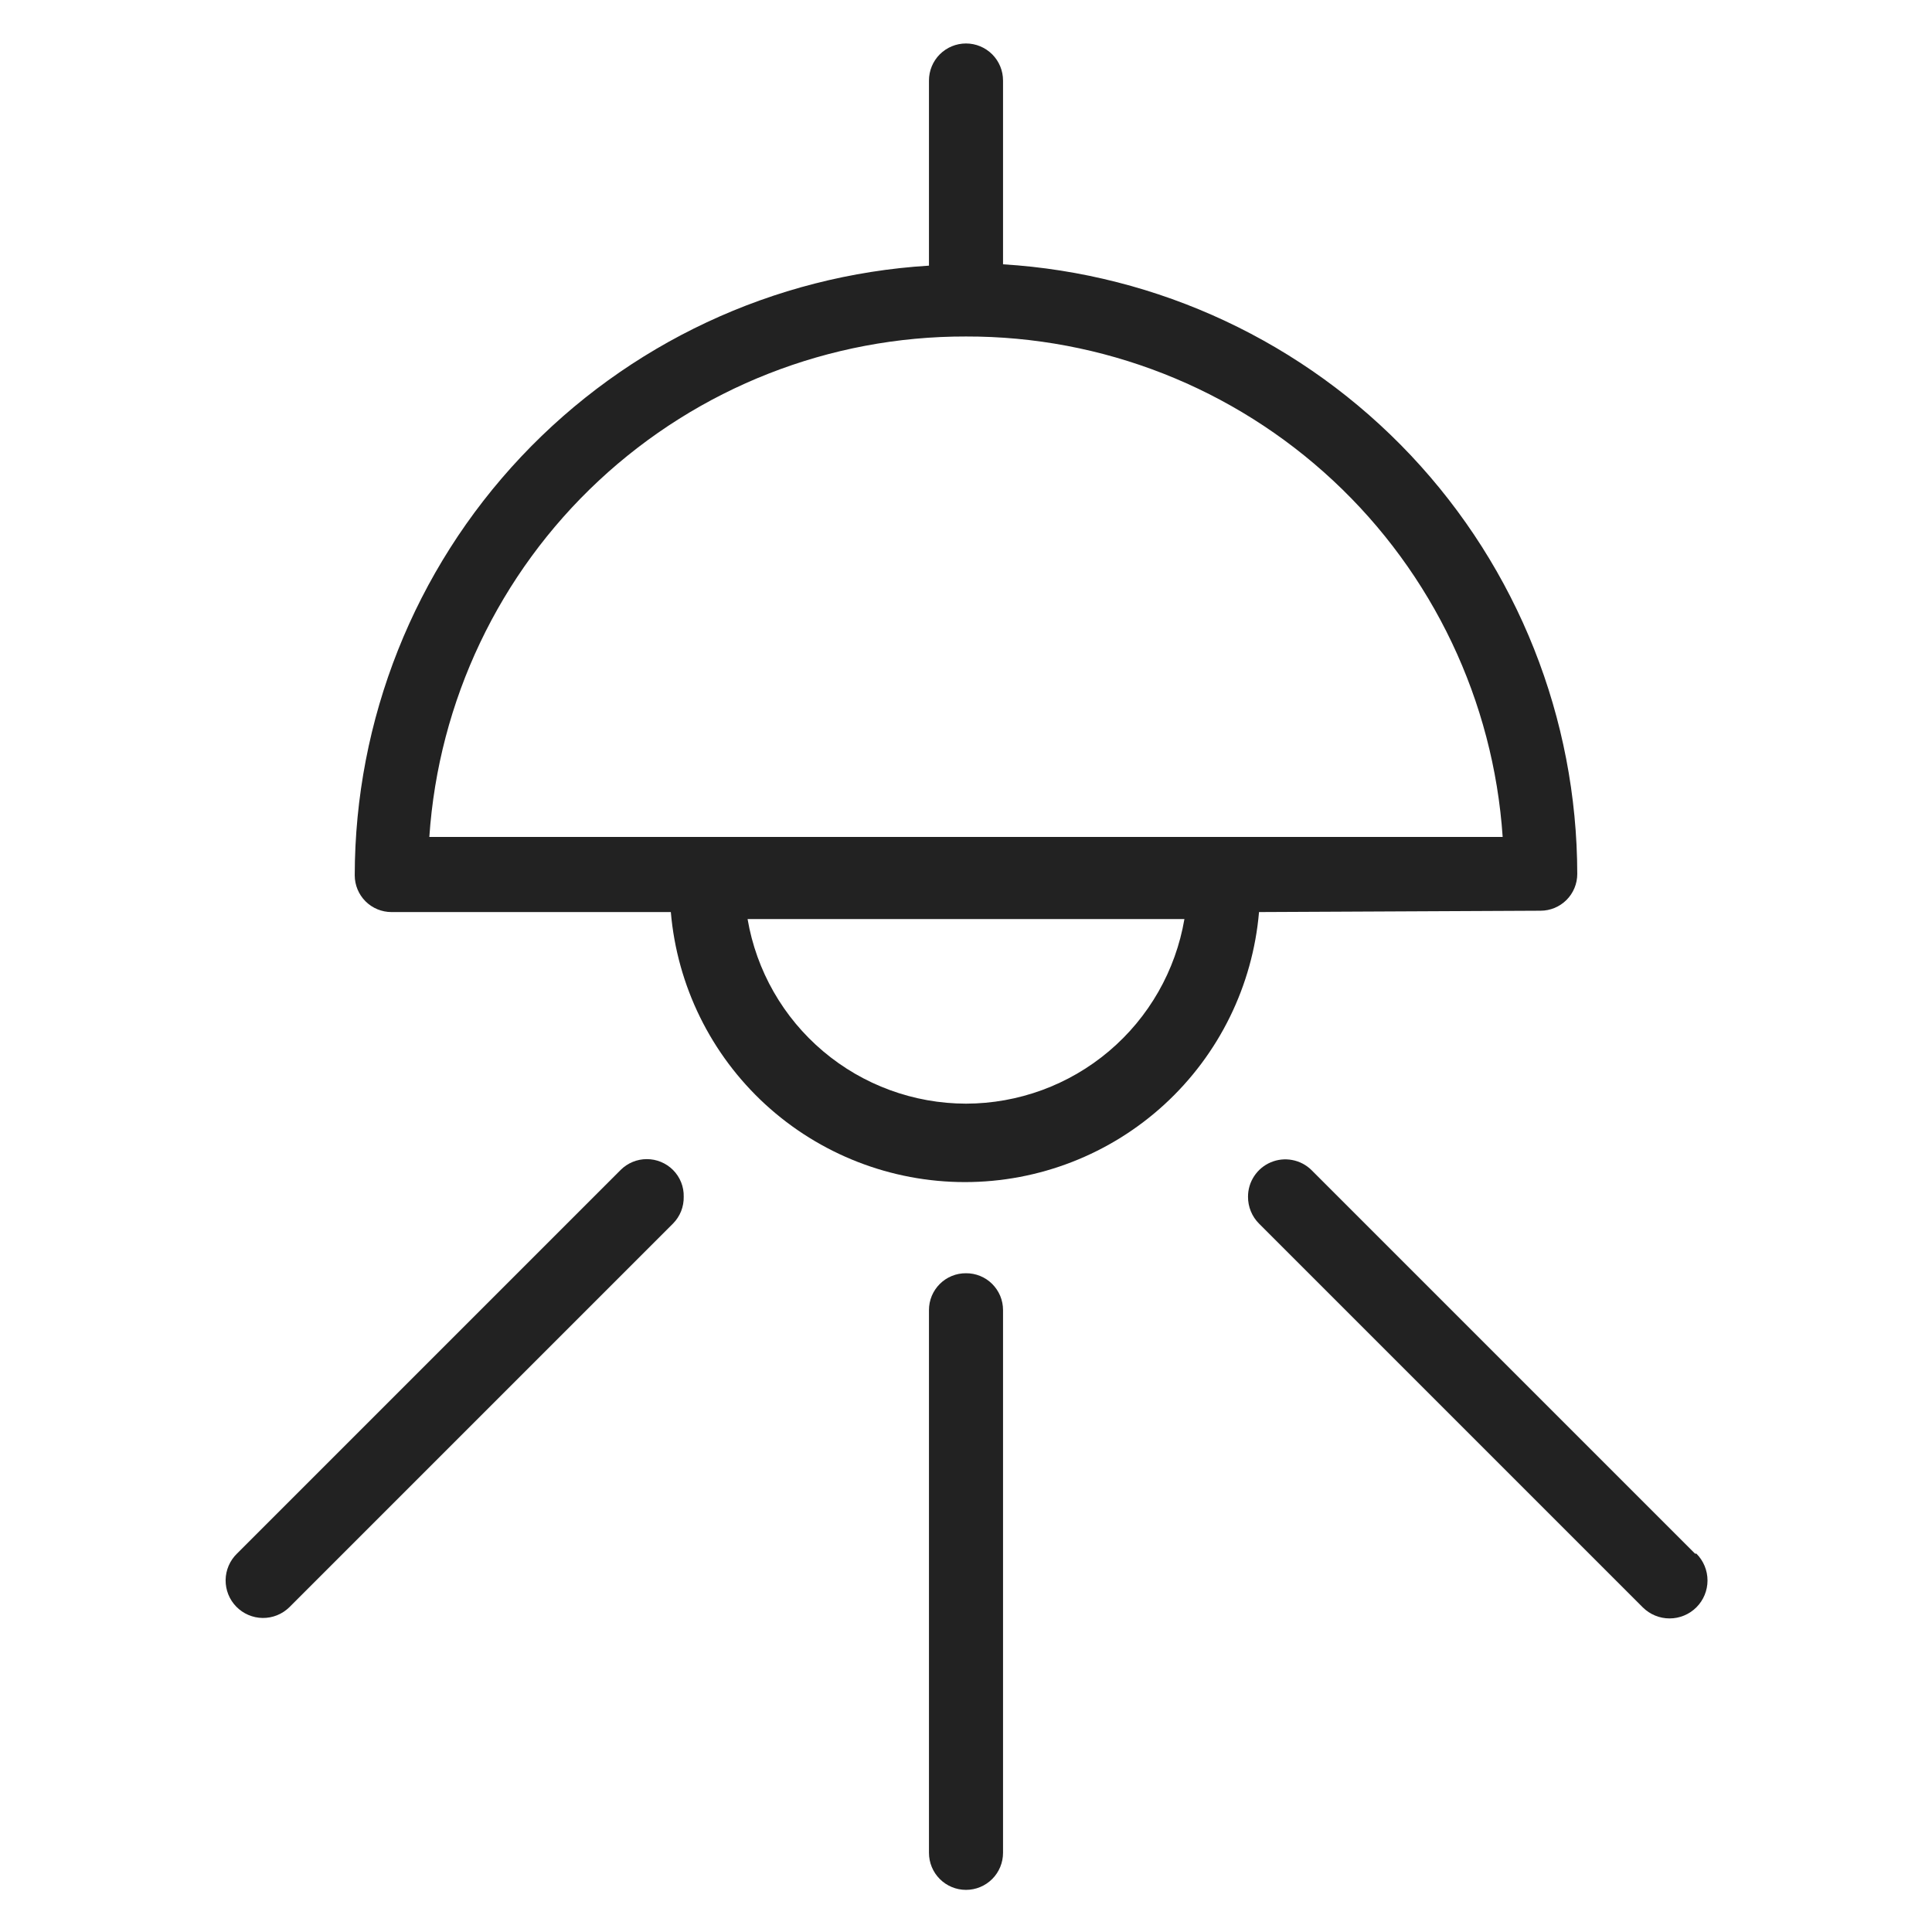 <svg width="72" height="72" viewBox="0 0 72 72" fill="none" xmlns="http://www.w3.org/2000/svg">
<g id="room lighting_XL 1">
<path id="Vector" d="M57.41 33.94C57.773 33.94 58.122 33.796 58.379 33.539C58.636 33.282 58.78 32.934 58.78 32.57C58.773 26.771 56.556 21.193 52.58 16.972C48.604 12.751 43.168 10.204 37.38 9.85V3C37.38 2.634 37.235 2.283 36.976 2.024C36.717 1.766 36.366 1.62 36 1.62C35.634 1.62 35.283 1.766 35.024 2.024C34.765 2.283 34.62 2.634 34.62 3V9.9C28.832 10.254 23.396 12.801 19.42 17.022C15.444 21.243 13.227 26.821 13.22 32.62C13.22 32.983 13.364 33.332 13.621 33.589C13.878 33.846 14.227 33.99 14.59 33.99H25C25.235 36.735 26.491 39.292 28.52 41.156C30.55 43.019 33.205 44.053 35.96 44.053C38.715 44.053 41.37 43.019 43.399 41.156C45.429 39.292 46.685 36.735 46.92 33.99L57.41 33.94ZM36 41.13C34.05 41.127 32.163 40.435 30.674 39.176C29.184 37.917 28.188 36.173 27.86 34.25H44.14C43.812 36.173 42.816 37.917 41.326 39.176C39.837 40.435 37.95 41.127 36 41.13V41.13ZM36 12.54C41.078 12.528 45.971 14.449 49.685 17.913C53.4 21.376 55.657 26.123 56 31.19H16C16.343 26.123 18.6 21.376 22.314 17.913C26.029 14.449 30.922 12.528 36 12.54V12.54Z" fill="#222222"/>
<path id="Vector_2" d="M36 47.45C35.819 47.449 35.64 47.483 35.473 47.551C35.305 47.62 35.153 47.72 35.025 47.848C34.897 47.975 34.795 48.127 34.725 48.293C34.656 48.46 34.62 48.639 34.62 48.82V69.05C34.62 69.416 34.765 69.767 35.024 70.026C35.283 70.285 35.634 70.43 36 70.43C36.366 70.43 36.717 70.285 36.976 70.026C37.235 69.767 37.38 69.416 37.38 69.05V48.82C37.38 48.639 37.344 48.46 37.275 48.293C37.205 48.127 37.103 47.975 36.975 47.848C36.847 47.72 36.695 47.62 36.527 47.551C36.36 47.483 36.181 47.449 36 47.45V47.45Z" fill="#222222"/>
<path id="Vector_3" d="M63.17 57.9L48.87 43.6C48.674 43.409 48.426 43.28 48.157 43.23C47.888 43.179 47.61 43.209 47.358 43.316C47.106 43.422 46.891 43.601 46.74 43.83C46.589 44.058 46.509 44.326 46.51 44.6C46.509 44.785 46.544 44.969 46.615 45.141C46.685 45.313 46.789 45.469 46.92 45.6L61.22 59.9C61.485 60.165 61.845 60.314 62.22 60.314C62.595 60.314 62.955 60.165 63.22 59.9C63.485 59.635 63.634 59.275 63.634 58.9C63.634 58.525 63.485 58.165 63.22 57.9H63.17Z" fill="#222222"/>
<path id="Vector_4" d="M23.13 43.6L8.83 57.9C8.565 58.158 8.413 58.512 8.408 58.882C8.404 59.253 8.546 59.61 8.805 59.875C9.064 60.14 9.417 60.292 9.787 60.297C10.158 60.301 10.515 60.158 10.78 59.9L25.08 45.6C25.21 45.469 25.313 45.312 25.382 45.141C25.45 44.969 25.484 44.785 25.48 44.6C25.485 44.415 25.452 44.231 25.383 44.059C25.314 43.887 25.211 43.731 25.08 43.6C24.821 43.342 24.471 43.197 24.105 43.197C23.739 43.197 23.389 43.342 23.13 43.6V43.6Z" fill="#222222"/>
</g>
</svg>
